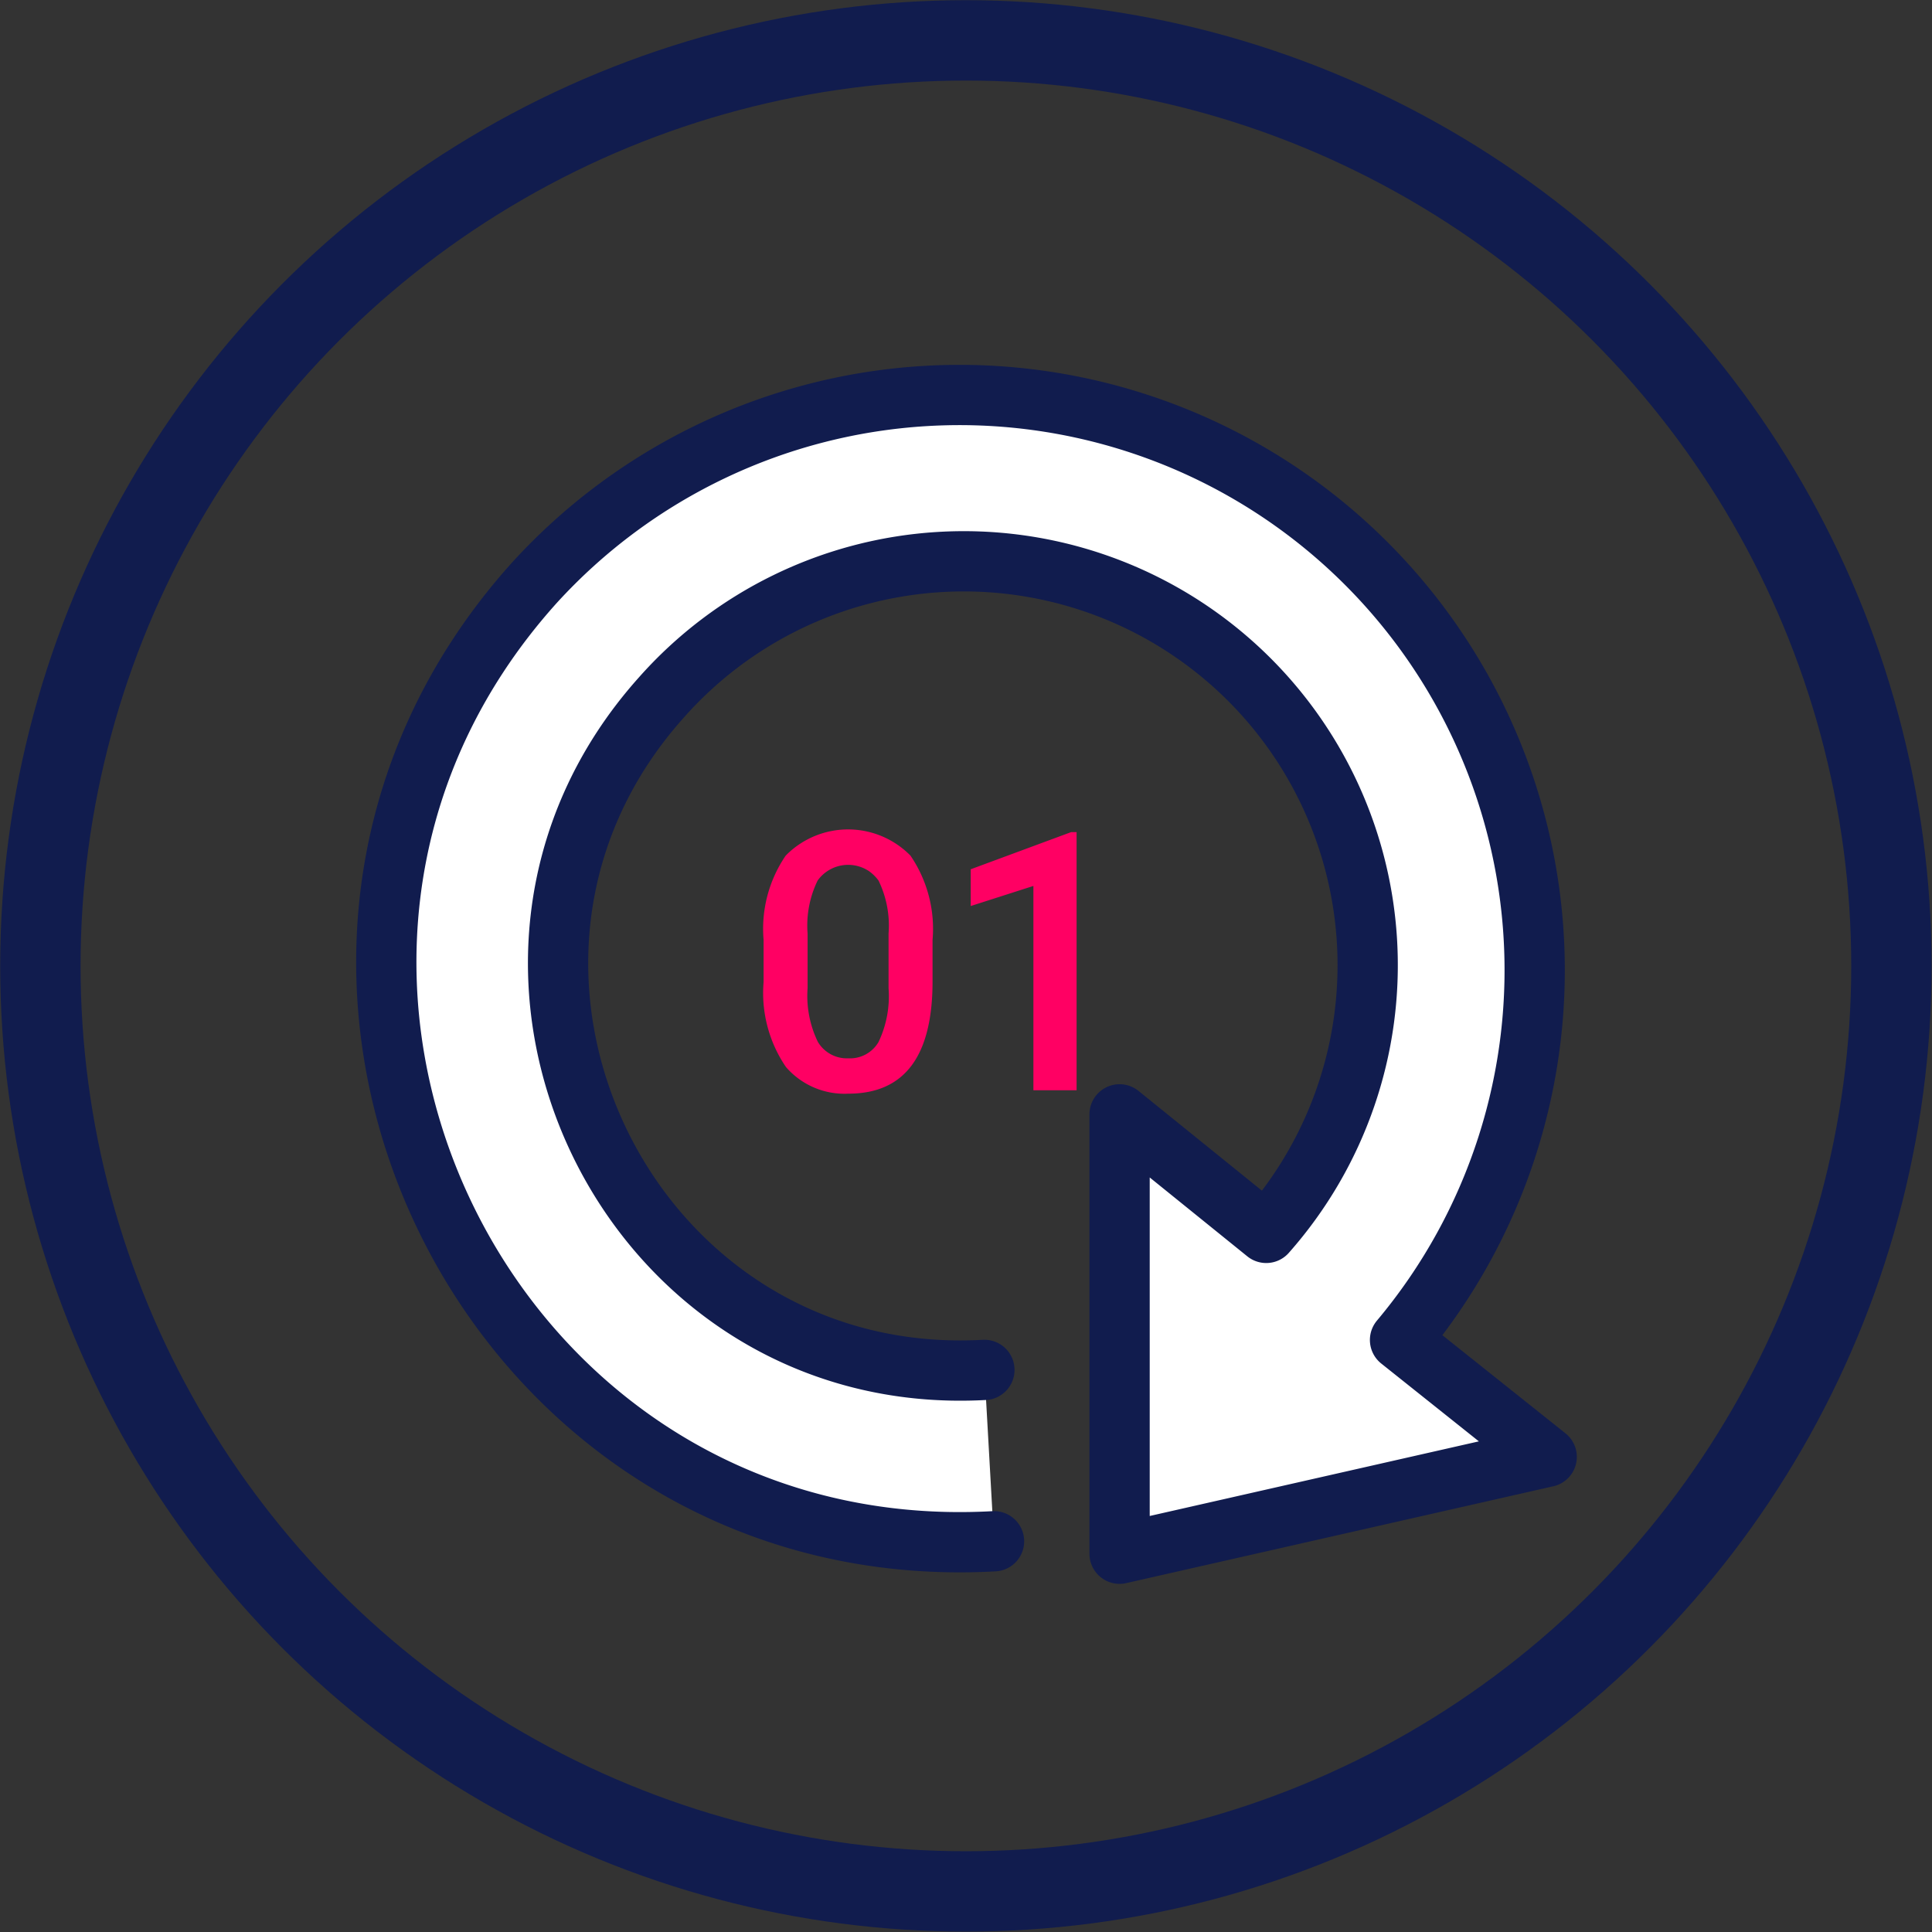 <svg id="Layer_1" data-name="Layer 1" xmlns="http://www.w3.org/2000/svg" viewBox="0 0 96.17 96.17"><rect x="0" y="0" width="96.17" height="96.17" fill="#333333" stroke="none"/><defs><style>.cls-1,.cls-3{fill:none;stroke:#111c4e;}.cls-1{stroke-width:4px;}.cls-2{fill:#fff;}.cls-3{stroke-linecap:round;stroke-linejoin:round;stroke-width:3px;}.cls-4{fill:#ff0063;}</style></defs><g id="Group_8177" data-name="Group 8177"><circle id="Ellipse_1830" data-name="Ellipse 1830" class="cls-1" cx="48.08" cy="48.08" r="46.07"/><path id="Path_24103" data-name="Path 24103" class="cls-2" d="M65.89,93.13C40.45,94.54,26,64.34,43,45.43a28.63,28.63,0,0,1,43.1,37.68l7.3,5.82L72.14,93.75l0-21.87,7.3,5.9A20.09,20.09,0,0,0,49.33,51.13C37.44,64.41,47.58,85.59,65.41,84.6" transform="translate(-16.41 -16.41)"/><path id="Path_24104" data-name="Path 24104" class="cls-3" d="M65.89,93.13C40.45,94.54,26,64.34,43,45.43a28.63,28.63,0,0,1,43.1,37.68l7.3,5.82L72.14,93.75l0-21.87,7.3,5.9A20.09,20.09,0,0,0,49.33,51.13C37.44,64.41,47.58,85.59,65.41,84.6" transform="translate(-16.41 -16.41)"/><path id="Path_24105" data-name="Path 24105" class="cls-4" d="M70,70.68V57.83h-.27l-5,1.85v1.83l3.12-1V70.68Zm-9.36-7.8V65.6a5.29,5.29,0,0,1-.5,2.68,1.64,1.64,0,0,1-1.5.81,1.68,1.68,0,0,1-1.52-.82,5.24,5.24,0,0,1-.51-2.67V62.88a5.12,5.12,0,0,1,.5-2.64,1.87,1.87,0,0,1,2.58-.45,2.13,2.13,0,0,1,.45.45,5.12,5.12,0,0,1,.5,2.64m2.19,2.41V63.2a6.46,6.46,0,0,0-1.1-4.2,4.35,4.35,0,0,0-6.15-.06l-.06.06a6.46,6.46,0,0,0-1.1,4.2v2.09a6.54,6.54,0,0,0,1.11,4.23,3.85,3.85,0,0,0,3.11,1.33q4.18,0,4.19-5.56" transform="translate(-16.41 -16.41)"/></g></svg>